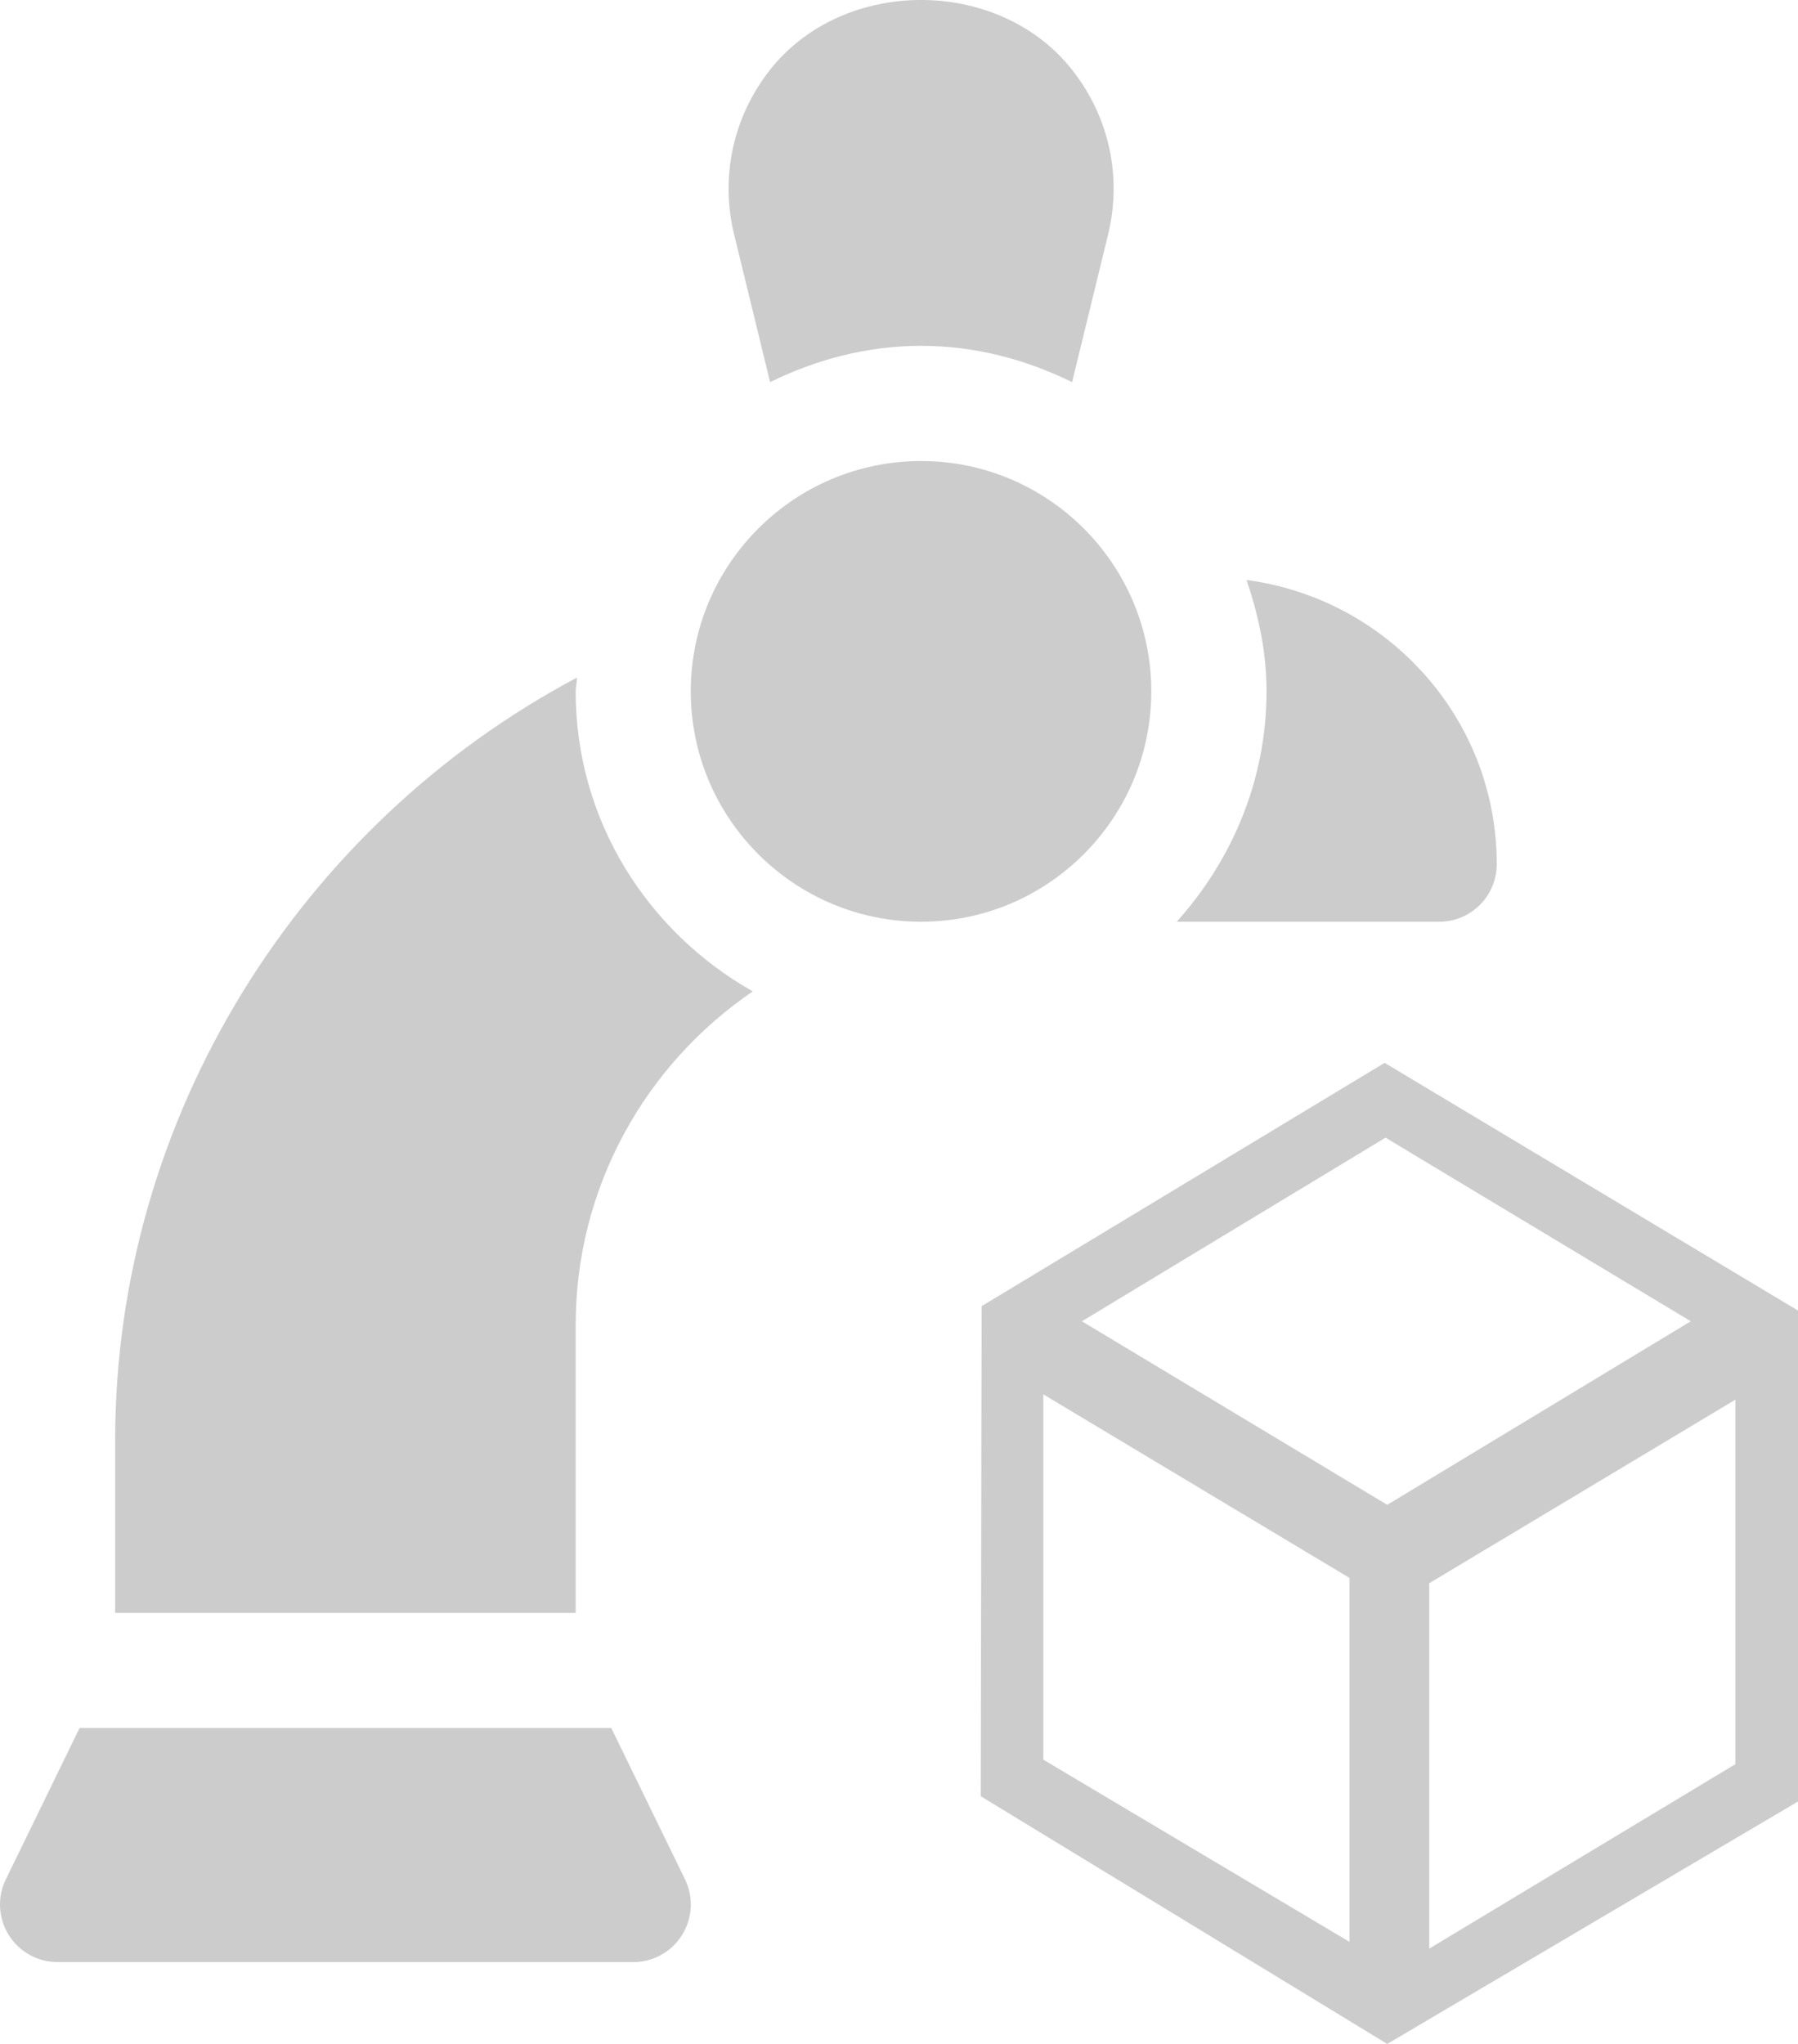 <svg width="22" height="25" viewBox="0 0 22 25" fill="black" fill-opacity="0.2" xmlns="http://www.w3.org/2000/svg">
  <path d="M14.087 8.456C14.087 6.902 12.824 5.639 11.27 5.639C9.716 5.639 8.452 6.902 8.452 8.456C8.452 10.01 9.716 11.274 11.27 11.274C12.824 11.274 14.087 10.01 14.087 8.456Z"/>
  <path d="M17.61 11.274C17.999 11.274 18.314 10.959 18.314 10.569C18.314 8.785 16.975 7.322 15.252 7.094C15.399 7.524 15.497 7.977 15.497 8.456C15.497 9.542 15.073 10.524 14.398 11.274H17.61Z"/>
  <path d="M9.415 0.863C8.966 1.438 8.809 2.174 8.986 2.882L9.423 4.674C9.983 4.399 10.605 4.23 11.27 4.23C11.936 4.23 12.557 4.399 13.118 4.674L13.555 2.882C13.732 2.174 13.575 1.438 13.125 0.863C12.227 -0.288 10.313 -0.288 9.415 0.863Z"/>
  <path d="M8.347 23.665C8.476 23.457 8.488 23.198 8.378 22.98L7.479 21.135H0.974L0.075 22.98C-0.035 23.198 -0.023 23.457 0.105 23.665C0.234 23.873 0.46 23.999 0.705 23.999H7.748C7.993 23.999 8.219 23.873 8.347 23.665Z"/>
  <path d="M1.409 17.615V19.728H7.044V16.206C7.044 14.511 7.905 13.014 9.211 12.126C7.925 11.4 7.044 10.037 7.044 8.458C7.044 8.399 7.059 8.345 7.061 8.287C3.662 10.091 1.409 13.669 1.409 17.615Z"/>s
  <path d="M22 16.03L16.942 13L12.011 15.976L12 21.97L16.974 25L22 22.035V16.03ZM16.953 13.915L20.688 16.161L16.974 18.406L13.238 16.161L16.953 13.915ZM16.523 23.758L12.766 21.523V17.055L16.512 19.3V23.758H16.523ZM17.488 19.365L21.234 17.12V21.578L17.488 23.834V19.365Z"/>
</svg>
